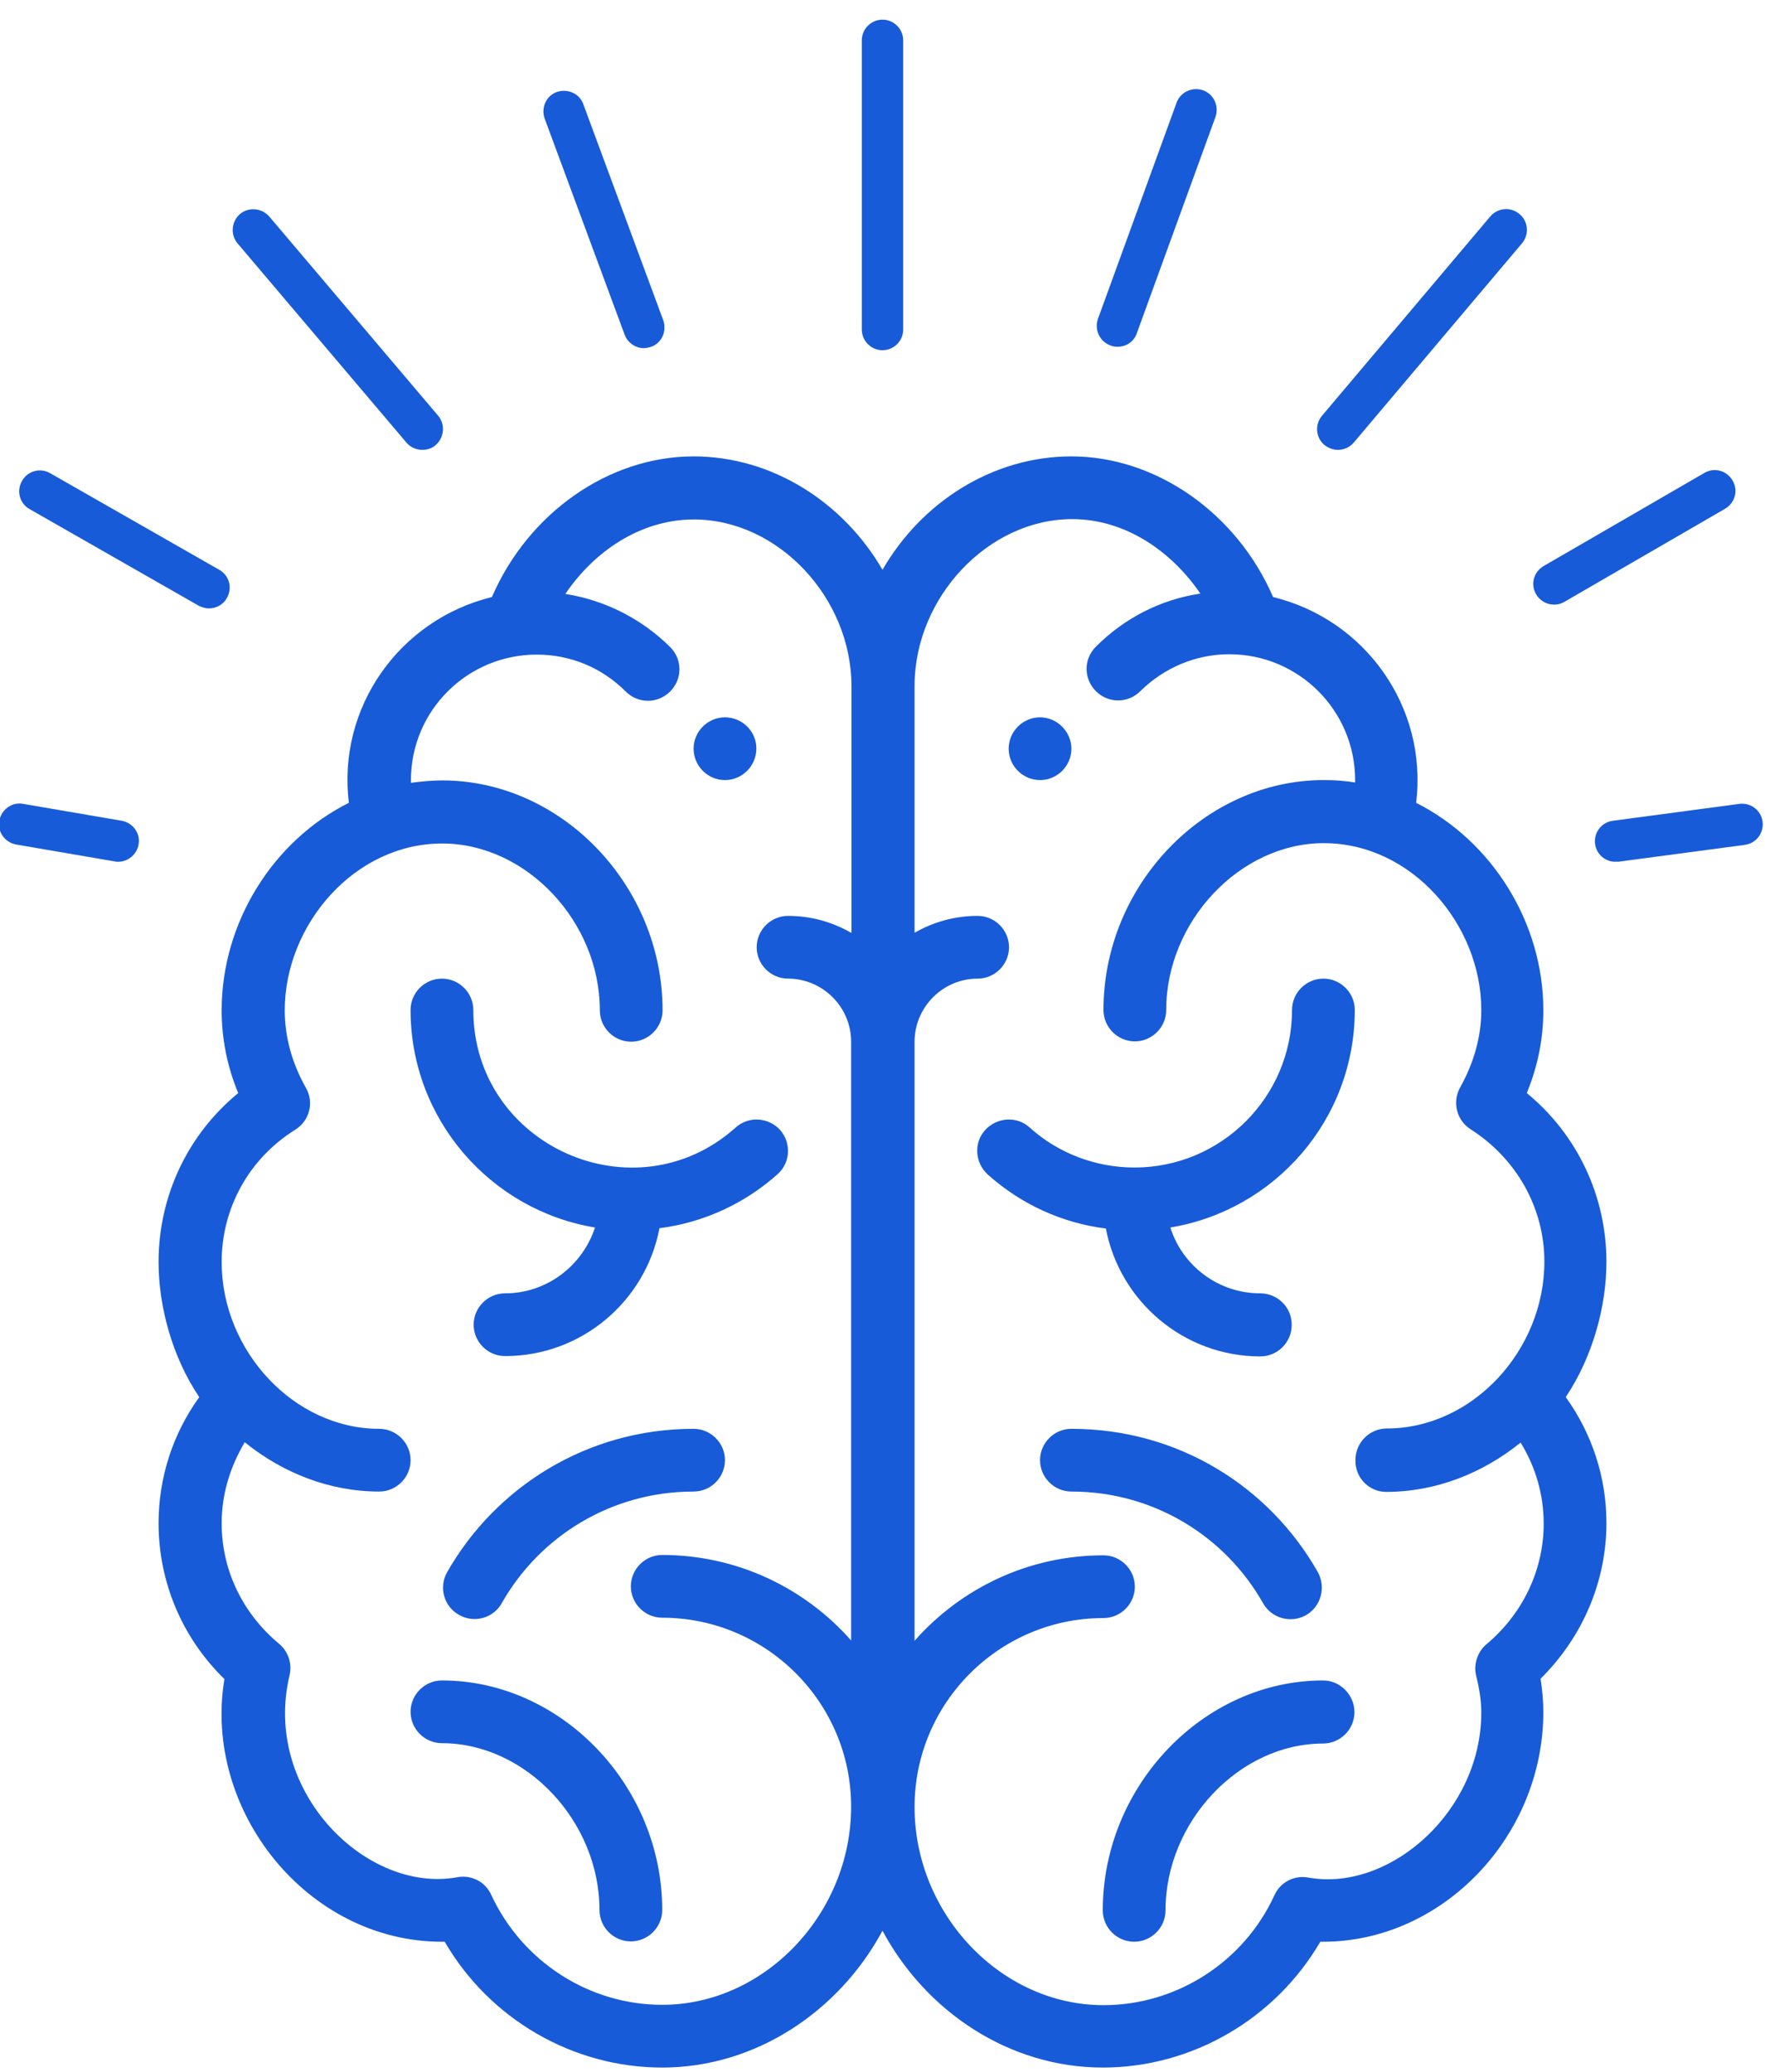 <?xml version="1.0" encoding="utf-8"?>
<!-- Generator: Adobe Illustrator 23.0.2, SVG Export Plug-In . SVG Version: 6.00 Build 0)  -->
<svg version="1.1" id="Layer_1" xmlns="http://www.w3.org/2000/svg" xmlns:xlink="http://www.w3.org/1999/xlink" x="0px" y="0px"
	 viewBox="0 0 512 601.1" style="enable-background:new 0 0 512 601.1;" xml:space="preserve">
<style type="text/css">
	.st0{fill:#185BD8;}
</style>
<g id="Capa_1">
	<g>
		<path class="st0" d="M301.7,208.1c-5,0-9.1,4.1-9.1,9.1s4.1,9.1,9.1,9.1s9.1-4.1,9.1-9.1C310.8,212.3,306.7,208.1,301.7,208.1z
			 M210.3,208.1c-5,0-9.1,4.1-9.1,9.1s4.1,9.1,9.1,9.1s9.1-4.1,9.1-9.1C219.5,212.3,215.4,208.1,210.3,208.1z M454.2,405.3
			c7.9-11.8,11.8-26.5,11.8-39.2c0-19.2-8.5-37-23.1-49c3.2-7.8,4.8-15.8,4.8-24c0-25.5-14.9-49.1-36.9-60.2
			c3.4-27.8-14.8-53.2-41.5-59.7c-10.5-24.3-33.9-40.8-58.5-40.8c-22.9,0-43.5,13.3-54.8,32.9c-11.3-19.5-31.9-32.9-54.8-32.9
			c-24.7,0-48,16.5-58.5,40.8c-26.9,6.6-44.9,32.1-41.5,59.7c-22,11-36.9,34.7-36.9,60.2c0,8.2,1.6,16.3,4.8,24
			c-14.6,12-23.1,29.8-23.1,49c0,12.8,3.9,27.5,11.8,39.2C50.1,416,46,428.7,46,441.9c0,17,6.8,33.2,19.1,45.2
			c-6.3,37.9,23.9,76.2,63.1,76.2c0.3,0,0.5,0,0.8,0c13,22.4,37.1,36.5,63.1,36.5c27.1,0,51.3-16.3,63.9-39.7
			c12.6,23.5,36.8,39.7,63.9,39.7c26,0,50.1-14.2,63.1-36.5c0.3,0,0.5,0,0.8,0c34.6,0,63.9-30.5,63.9-66.7c0-3.1-0.3-6.2-0.8-9.6
			c12.2-12.1,19.1-28.2,19.1-45.2C466,428.7,461.9,416,454.2,405.3z M246.9,270.6c-5.4-3.1-11.6-4.9-18.3-4.9c-5,0-9.1,4.1-9.1,9.1
			s4.1,9.1,9.1,9.1c10,0,18.3,8.2,18.3,18.3v173.7c-13.4-15.2-33-24.8-54.8-24.8c-5,0-9.1,4.1-9.1,9.1s4.1,9.1,9.1,9.1
			c30.2,0,54.8,24.6,54.8,54.8c0,31.1-25.1,57.5-54.8,57.5c-21.2,0-40.6-12.5-49.6-31.9c-1.6-3.6-5.4-5.7-9.3-5.2
			c-0.6,0.1-1.3,0.2-1.9,0.3c-26,3.6-55.2-25.8-47.3-58.8c0.8-3.4-0.4-6.9-3-9.1c-10.7-8.9-16.7-21.5-16.7-35
			c0-8.3,2.4-16.3,6.7-23.5c11,8.9,24.6,14.3,39,14.3c5,0,9.1-4.1,9.1-9.1s-4.1-9.1-9.1-9.1c-24.7,0-45.7-22.6-45.7-48.4
			c0-15.6,7.9-30,21.4-38.4c4.1-2.6,5.5-7.9,3-12.2c-4-7.1-6.1-14.7-6.1-22.4c0-24.7,20.1-48.4,45.7-48.4
			c24.3,0,45.7,22.6,45.7,48.4c0,5,4.1,9.1,9.1,9.1s9.1-4.1,9.1-9.1c0-36.2-29.3-66.7-63.9-66.7c-3,0-6.1,0.3-9.1,0.7
			c0-0.3,0-0.5,0-0.7c0-20.4,16.5-36.5,36.5-36.5c9.8,0,18.9,3.8,25.8,10.7c3.6,3.6,9.3,3.6,12.9,0c3.6-3.6,3.6-9.3,0-12.9
			c-8.4-8.3-19-13.6-30.4-15.4c8.1-12,21.5-21.6,37.3-21.6c24.3,0,45.7,22.6,45.7,48.4v71.5H246.9z M402.1,432.8
			c14.4,0,28-5.4,39-14.3c4.4,7.1,6.7,15.2,6.7,23.5c0,13.4-6,26.1-16.6,35c-2.6,2.2-3.8,5.8-3,9.1c1,4,1.5,7.4,1.5,10.7
			c0,28.3-25.7,51.2-48.8,48.1c-0.6-0.1-1.3-0.2-1.9-0.3c-3.9-0.5-7.7,1.6-9.3,5.2c-8.9,19.4-28.4,31.9-49.6,31.9
			c-29.7,0-54.8-26.4-54.8-57.5c0-30.2,24.6-54.8,54.8-54.8c5,0,9.1-4.1,9.1-9.1s-4.1-9.1-9.1-9.1c-21.8,0-41.4,9.6-54.8,24.8V302.2
			c0-10,8.2-18.3,18.3-18.3c5,0,9.1-4.1,9.1-9.1s-4.1-9.1-9.1-9.1c-6.7,0-12.9,1.8-18.3,4.9V199c0-25.7,21.4-48.4,45.7-48.4
			c15.8,0,29.1,9.7,37.2,21.6c-11.4,1.7-21.9,7-30.3,15.4c-3.6,3.6-3.6,9.3,0,12.9c3.6,3.6,9.3,3.6,12.9,0
			c6.9-6.8,16.1-10.7,25.8-10.7c20.1,0,36.5,16.3,36.5,36.5c0,0.3,0,0.5,0,0.7c-3-0.5-6-0.7-9.1-0.7c-34.6,0-63.9,30.5-63.9,66.7
			c0,5,4.1,9.1,9.1,9.1s9.1-4.1,9.1-9.1c0-25.7,21.4-48.4,45.7-48.4c25.6,0,45.7,23.7,45.7,48.4c0,7.7-2.1,15.2-6.1,22.4
			c-2.4,4.2-1.1,9.6,3,12.2c13.3,8.5,21.4,22.8,21.4,38.4c0,25.8-20.9,48.4-45.7,48.4c-5,0-9.1,4.1-9.1,9.1
			C393,428.6,397.1,432.8,402.1,432.8z M226.3,327.8c-3.4-3.7-9.1-4.1-12.9-0.7c-29.3,26.2-76.1,5.2-76.1-34.1c0-5-4.1-9.1-9.1-9.1
			s-9.1,4.1-9.1,9.1c0,31.7,23.2,58.1,53.5,63.1c-3.6,11-13.9,19.1-26.1,19.1c-5,0-9.1,4.1-9.1,9.1s4.1,9.1,9.1,9.1
			c22.3,0,40.8-16,44.8-37.1c12.7-1.6,24.7-7.1,34.3-15.7C229.3,337.3,229.6,331.6,226.3,327.8z M128.2,487.5c-5,0-9.1,4.1-9.1,9.1
			s4.1,9.1,9.1,9.1c24.3,0,45.7,22.6,45.7,48.4c0,5,4.1,9.1,9.1,9.1s9.1-4.1,9.1-9.1C192.1,518,162.8,487.5,128.2,487.5z
			 M201.2,414.5c-31,0-57.5,17-71.5,41.6c-2.5,4.4-0.9,10,3.5,12.4c4.4,2.5,10,0.9,12.4-3.5c10.9-19.2,31.6-32.3,55.6-32.3
			c5,0,9.1-4.1,9.1-9.1C210.3,418.6,206.2,414.5,201.2,414.5z M365.6,375.2c-12.2,0-22.6-8-26.1-19.1c30.3-5,53.5-31.3,53.5-63.1
			c0-5-4.1-9.1-9.1-9.1s-9.1,4.1-9.1,9.1c0,25.2-20.5,45.7-45.7,45.7c-11.2,0-22.1-4.1-30.4-11.6c-3.7-3.4-9.5-3-12.9,0.7
			c-3.4,3.7-3,9.5,0.7,12.9c9.7,8.7,21.6,14.1,34.3,15.7c4,21.1,22.6,37.1,44.8,37.1c5,0,9.1-4.1,9.1-9.1
			C374.8,379.3,370.6,375.2,365.6,375.2z M383.8,487.5c-34.6,0-63.9,30.5-63.9,66.7c0,5,4.1,9.1,9.1,9.1s9.1-4.1,9.1-9.1
			c0-25.7,21.4-48.4,45.7-48.4c5,0,9.1-4.1,9.1-9.1S388.8,487.5,383.8,487.5z M382.3,456.1c-14-24.7-40.4-41.6-71.5-41.6
			c-5,0-9.1,4.1-9.1,9.1s4.1,9.1,9.1,9.1c24,0,44.7,13.1,55.6,32.4c2.5,4.4,8,5.9,12.4,3.5C383.2,466.1,384.7,460.5,382.3,456.1z"/>
	</g>
</g>
<g>
	<path class="st0" d="M256,101.6c-3.3,0-6-2.7-6-6V11.7c0-3.3,2.7-6,6-6s6,2.7,6,6v83.9C262,98.9,259.3,101.6,256,101.6z"/>
</g>
<g>
	<path class="st0" d="M324.2,100.6c-0.7,0-1.4-0.1-2.1-0.4c-3.1-1.1-4.7-4.6-3.6-7.7l22.8-62.7c1.1-3.1,4.6-4.7,7.7-3.6
		c3.1,1.1,4.7,4.6,3.6,7.7l-22.8,62.7C329,99.1,326.7,100.6,324.2,100.6z"/>
</g>
<g>
	<path class="st0" d="M388.1,130.5c-1.4,0-2.7-0.5-3.9-1.4c-2.5-2.1-2.9-5.9-0.7-8.5l48.8-57.8c2.1-2.5,5.9-2.9,8.5-0.7
		c2.5,2.1,2.9,5.9,0.7,8.5l-48.8,57.8C391.5,129.8,389.8,130.5,388.1,130.5z"/>
</g>
<g>
	<path class="st0" d="M450.8,175.4c-2.1,0-4.1-1.1-5.2-3c-1.7-2.9-0.7-6.5,2.2-8.2l46.6-27c2.9-1.7,6.5-0.7,8.2,2.2
		c1.7,2.9,0.7,6.5-2.2,8.2l-46.6,27C452.8,175.2,451.8,175.4,450.8,175.4z"/>
</g>
<g>
	<path class="st0" d="M468.6,250c-3,0-5.5-2.2-5.9-5.2c-0.4-3.3,1.9-6.3,5.2-6.7l36.7-4.9c3.3-0.4,6.3,1.9,6.7,5.2
		c0.4,3.3-1.9,6.3-5.2,6.7l-36.7,4.9C469.2,249.9,468.9,250,468.6,250z"/>
</g>
<g>
	<path class="st0" d="M34.3,250c-0.3,0-0.7,0-1-0.1L4.7,245c-3.3-0.6-5.5-3.7-4.9-6.9c0.6-3.3,3.7-5.5,6.9-4.9l28.6,4.9
		c3.3,0.6,5.5,3.7,4.9,6.9C39.7,247.9,37.1,250,34.3,250z"/>
</g>
<g>
	<path class="st0" d="M60.6,176.5c-1,0-2-0.3-3-0.8l-49-28c-2.9-1.6-3.9-5.3-2.2-8.2c1.6-2.9,5.3-3.9,8.2-2.2l49,28
		c2.9,1.6,3.9,5.3,2.2,8.2C64.8,175.4,62.7,176.5,60.6,176.5z"/>
</g>
<g>
	<path class="st0" d="M122.5,130.5c-1.7,0-3.4-0.7-4.6-2.1l-49-57.8c-2.1-2.5-1.8-6.3,0.7-8.5c2.5-2.1,6.3-1.8,8.5,0.7l49,57.8
		c2.1,2.5,1.8,6.3-0.7,8.5C125.3,130.1,123.9,130.5,122.5,130.5z"/>
</g>
<g>
	<path class="st0" d="M186.8,101c-2.4,0-4.7-1.5-5.6-3.9L158,34.4c-1.1-3.1,0.4-6.6,3.5-7.7c3.1-1.1,6.6,0.4,7.7,3.5l23.2,62.7
		c1.1,3.1-0.4,6.6-3.5,7.7C188.2,100.8,187.5,101,186.8,101z"/>
</g>
</svg>
